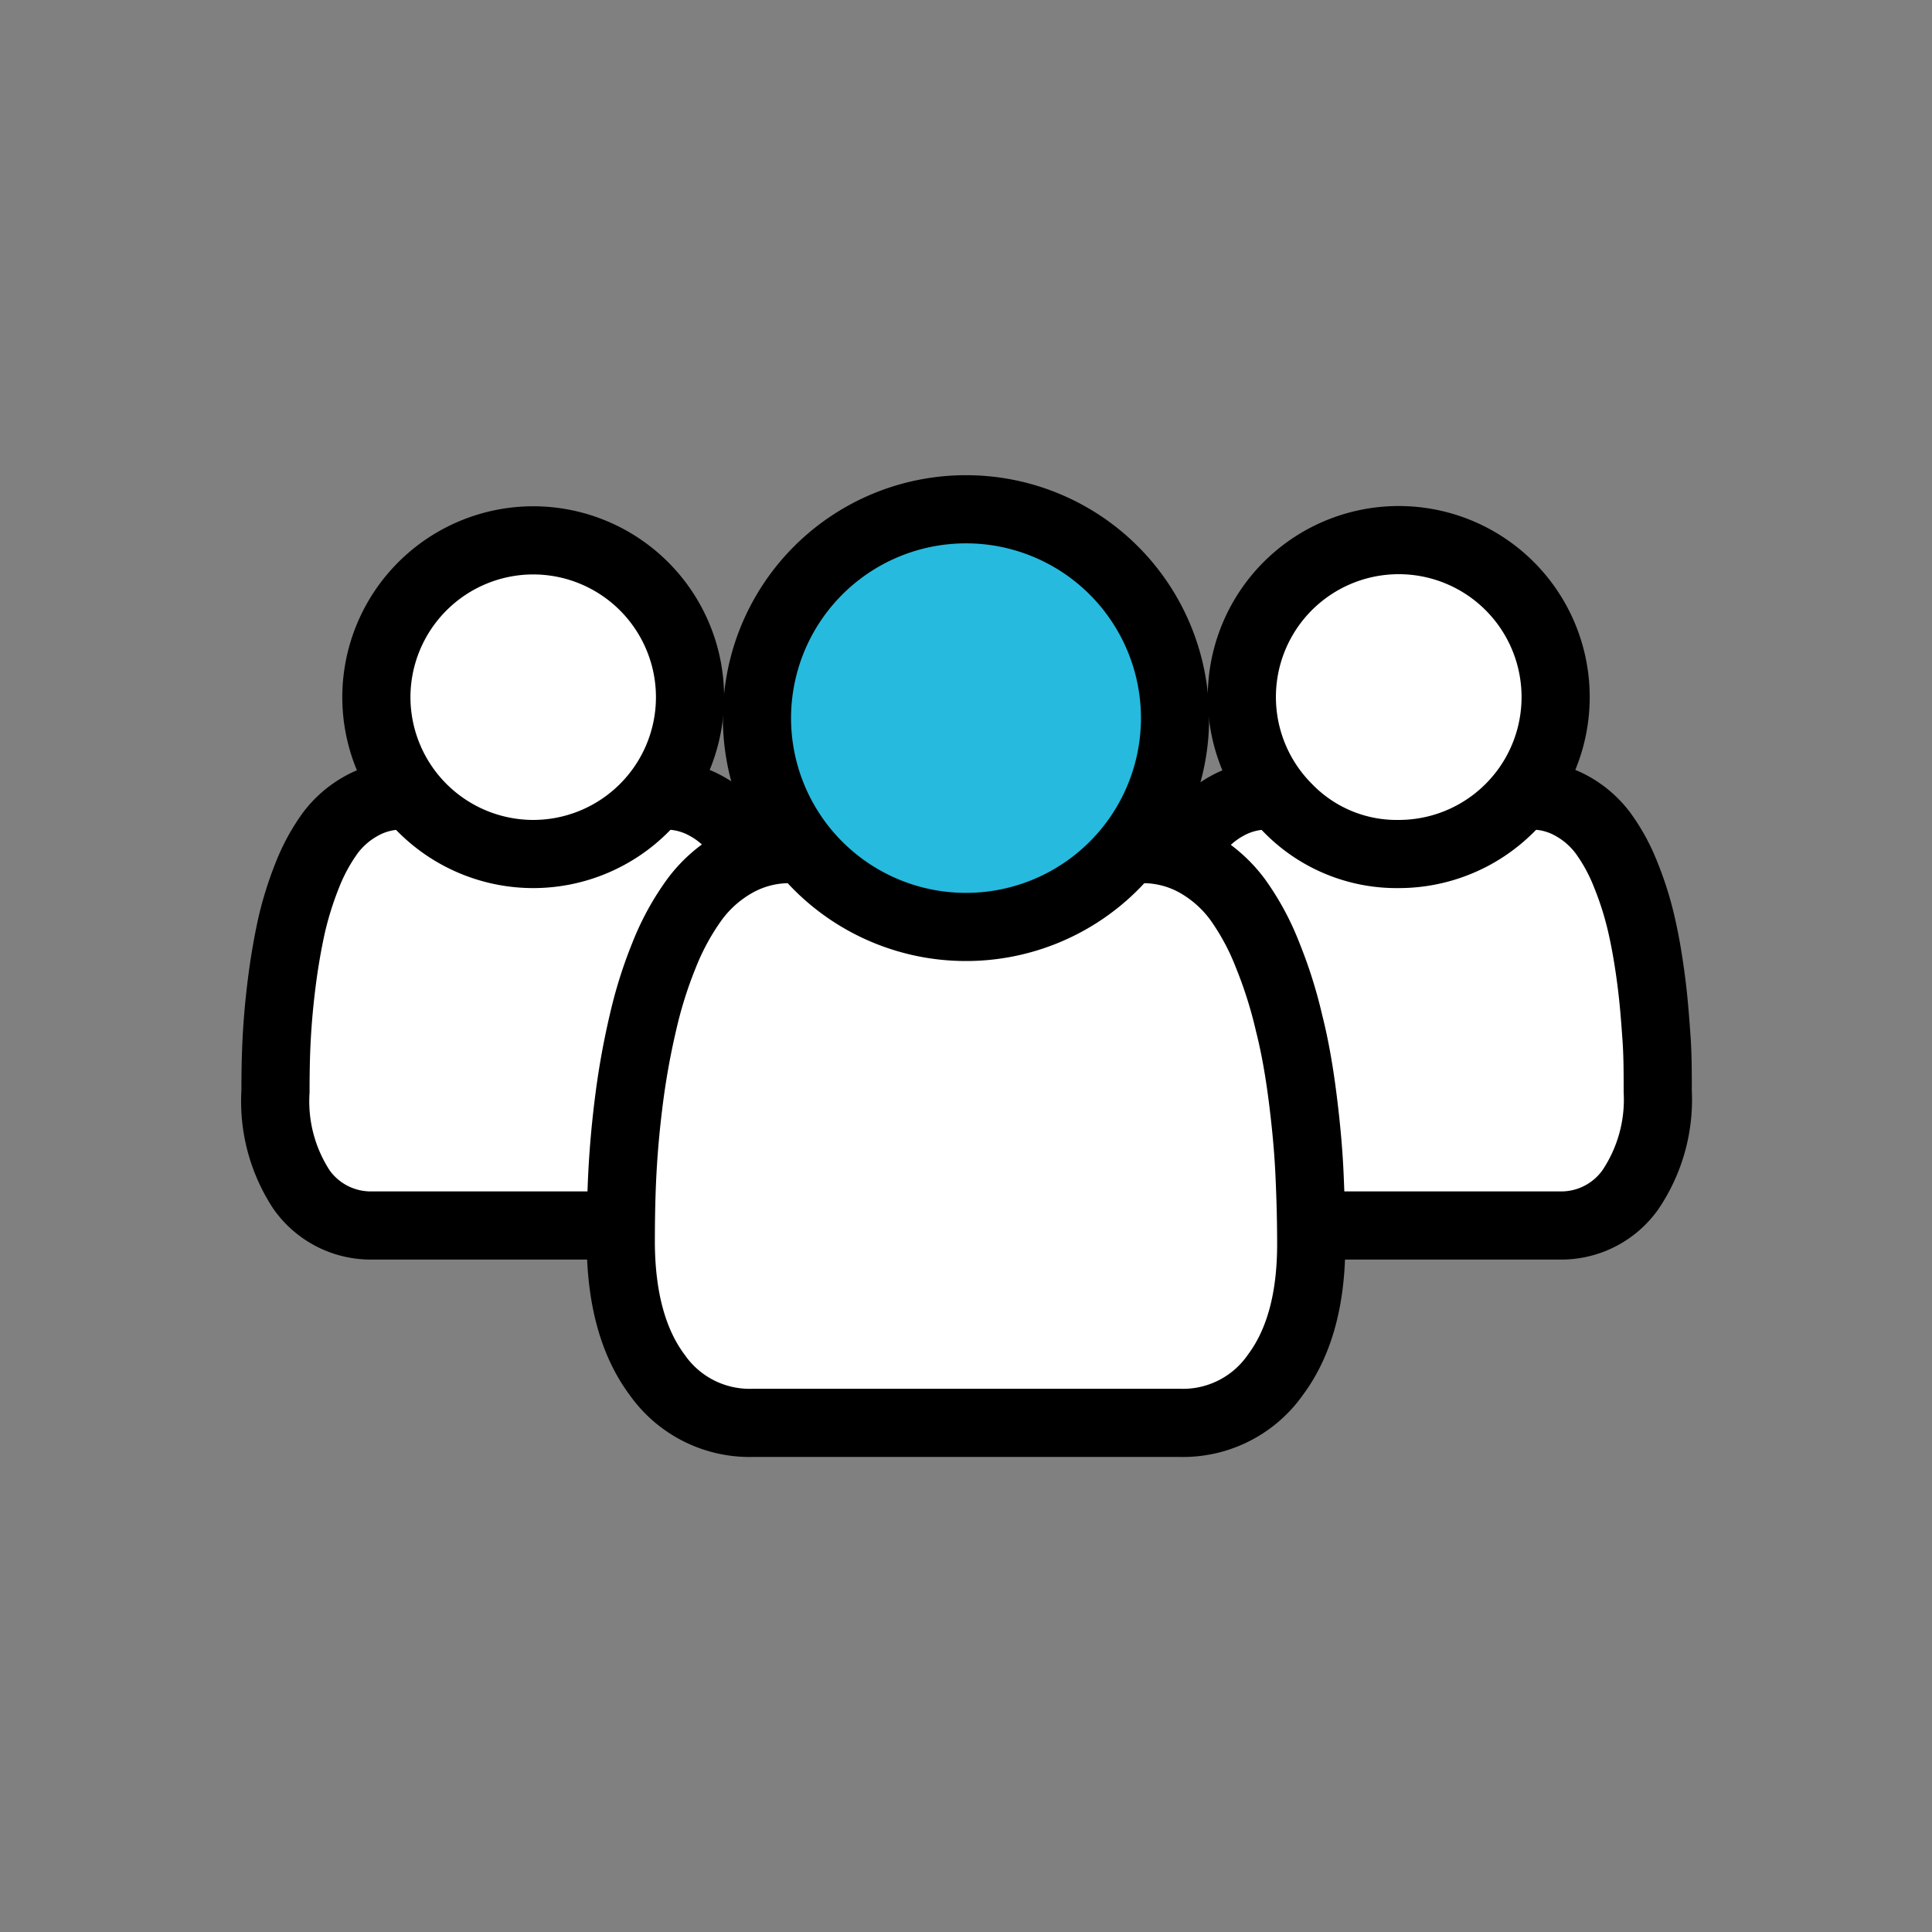 <svg id="Layer_1" data-name="Layer 1" xmlns="http://www.w3.org/2000/svg" xmlns:xlink="http://www.w3.org/1999/xlink" viewBox="0 0 141.73 141.73">
  <rect x="0" y="0" width="141.73" height="141.73" fill="#808080" stroke="none"/>
  <defs>
    <style>
      .cls-1, .cls-4, .cls-6 {
        fill: none;
      }

      .cls-2 {
        clip-path: url(#clip-path);
      }

      .cls-3 {
        fill: #fff;
      }

      .cls-4, .cls-6 {
        stroke: #000;
        stroke-width: 5px;
      }

      .cls-4 {
        stroke-linejoin: round;
      }

      .cls-5 {
        fill: #26bade;
      }
    </style>
    <clipPath id="clip-path">
      <rect class="cls-1" width="141.73" height="141.73"/>
    </clipPath>
  </defs>
  <title>icon</title>
  <g class="cls-2">
    <g class="cls-2">
      <path class="cls-3" d="M85.62,87.27a6.21,6.21,0,0,0,5.23,2.63h23.53a6.22,6.22,0,0,0,5.23-2.63,11.81,11.81,0,0,0,2-7.2c0-1.34,0-2.65-.09-3.92s-.19-2.66-.38-4.14-.42-2.85-.71-4.12a24,24,0,0,0-1.16-3.7,13.64,13.64,0,0,0-1.67-3.07,7.19,7.19,0,0,0-2.3-2,6,6,0,0,0-3-.76c-.17,0-.54-1.32-1.14-.78s-1.26,1.15-2,1.82-1.72.75-2.91,1.29a8.29,8.29,0,0,1-7.19,0c-1.2-.54-2.17-.62-2.91-1.29l-2-1.82c-.59-.54-1,.78-1.13.78a6,6,0,0,0-3,.76,7.09,7.09,0,0,0-2.3,2A13.64,13.64,0,0,0,86,64.19a24,24,0,0,0-1.16,3.7A40.42,40.42,0,0,0,84.13,72c-.19,1.48-.32,2.86-.38,4.14s-.1,2.58-.1,3.92a11.81,11.81,0,0,0,2,7.2"/>
      <path class="cls-4" d="M85.62,87.27a6.21,6.21,0,0,0,5.23,2.63h23.53a6.22,6.22,0,0,0,5.23-2.63,11.81,11.81,0,0,0,2-7.2c0-1.34,0-2.65-.09-3.92s-.19-2.66-.38-4.14-.42-2.85-.71-4.12a24,24,0,0,0-1.16-3.7,13.64,13.64,0,0,0-1.67-3.07,7.19,7.19,0,0,0-2.3-2,6,6,0,0,0-3-.76c-.17,0-.54-1.32-1.14-.78s-1.26,1.15-2,1.82-1.72.75-2.91,1.29a8.29,8.29,0,0,1-7.19,0c-1.2-.54-2.17-.62-2.91-1.29l-2-1.82c-.59-.54-1,.78-1.13.78a6,6,0,0,0-3,.76,7.09,7.09,0,0,0-2.3,2A13.64,13.64,0,0,0,86,64.19a24,24,0,0,0-1.16,3.7A40.42,40.42,0,0,0,84.13,72c-.19,1.48-.32,2.86-.38,4.14s-.1,2.58-.1,3.92A11.81,11.81,0,0,0,85.62,87.27Z"/>
      <path class="cls-3" d="M102.61,62.65a11.51,11.51,0,0,0,11.51-11.51,11.51,11.51,0,1,0-19.64,8.14,11.12,11.12,0,0,0,8.13,3.37"/>
      <path class="cls-4" d="M102.61,62.65a11.51,11.51,0,0,0,11.51-11.51,11.51,11.51,0,1,0-19.64,8.14A11.12,11.12,0,0,0,102.61,62.65Z"/>
      <path class="cls-3" d="M22.12,87.27a6.22,6.22,0,0,0,5.23,2.63H50.89a6.21,6.21,0,0,0,5.22-2.63,11.81,11.81,0,0,0,2-7.2c0-1.34,0-2.65-.1-3.92s-.19-2.66-.37-4.14-.43-2.85-.72-4.12a24,24,0,0,0-1.16-3.7,13.64,13.64,0,0,0-1.67-3.07,7,7,0,0,0-2.3-2,6,6,0,0,0-3-.76c-.16,0-.54-1.32-1.13-.78s-1.26,1.15-2,1.82-1.71.75-2.91,1.29a8.29,8.29,0,0,1-7.19,0c-1.19-.54-2.16-.62-2.91-1.29s-1.41-1.27-2-1.82-1,.78-1.13.78a6,6,0,0,0-3,.76,7.19,7.19,0,0,0-2.3,2,14,14,0,0,0-1.67,3.07,25.19,25.19,0,0,0-1.16,3.7c-.28,1.27-.52,2.64-.71,4.12s-.31,2.86-.38,4.14-.09,2.58-.09,3.92a11.81,11.81,0,0,0,2,7.2"/>
      <path class="cls-4" d="M22.12,87.27a6.22,6.22,0,0,0,5.23,2.63H50.89a6.21,6.21,0,0,0,5.22-2.63,11.81,11.81,0,0,0,2-7.2c0-1.34,0-2.65-.1-3.92s-.19-2.66-.37-4.14-.43-2.85-.72-4.12a24,24,0,0,0-1.16-3.7,13.64,13.64,0,0,0-1.67-3.07,7,7,0,0,0-2.3-2,6,6,0,0,0-3-.76c-.16,0-.54-1.32-1.13-.78s-1.26,1.15-2,1.82-1.71.75-2.91,1.29a8.29,8.29,0,0,1-7.19,0c-1.19-.54-2.16-.62-2.91-1.29s-1.41-1.27-2-1.82-1,.78-1.13.78a6,6,0,0,0-3,.76,7.19,7.19,0,0,0-2.3,2,14,14,0,0,0-1.67,3.07,25.19,25.19,0,0,0-1.16,3.7c-.28,1.27-.52,2.64-.71,4.12s-.31,2.86-.38,4.14-.09,2.58-.09,3.92A11.81,11.81,0,0,0,22.12,87.27Z"/>
      <path class="cls-3" d="M39.12,62.65a11.51,11.51,0,0,0,11.5-11.51,11.51,11.51,0,0,0-11.5-11.5,11.52,11.52,0,0,0-11.51,11.5A11.52,11.52,0,0,0,39.12,62.65"/>
      <path class="cls-4" d="M39.12,62.65a11.51,11.51,0,0,0,11.5-11.51,11.51,11.51,0,0,0-11.5-11.5,11.52,11.52,0,0,0-11.51,11.5A11.52,11.52,0,0,0,39.12,62.65Z"/>
      <path class="cls-3" d="M48.21,100.86a8.28,8.28,0,0,0,7,3.52H86.56a8.27,8.27,0,0,0,7-3.52q2.63-3.52,2.63-9.59c0-1.79-.05-3.53-.13-5.24s-.25-3.54-.5-5.51-.57-3.8-1-5.49A32.9,32.9,0,0,0,93,70.09,18.48,18.48,0,0,0,90.8,66a9.7,9.7,0,0,0-3.07-2.71,8,8,0,0,0-4-1c-.21,0-.72-1.77-1.51-1l-2.67,2.43c-1,.89-2.29,1-3.88,1.72a11.09,11.09,0,0,1-9.59,0c-1.59-.73-2.88-.83-3.88-1.72l-2.67-2.43c-.79-.73-1.29,1-1.51,1a8,8,0,0,0-4,1A9.59,9.59,0,0,0,50.94,66a18.49,18.49,0,0,0-2.23,4.09A31.75,31.75,0,0,0,47.17,75a55.18,55.18,0,0,0-1,5.49c-.26,2-.42,3.81-.51,5.51s-.12,3.45-.12,5.24q0,6.08,2.62,9.59"/>
      <path class="cls-4" d="M48.21,100.86a8.28,8.28,0,0,0,7,3.52H86.56a8.27,8.27,0,0,0,7-3.52q2.63-3.52,2.63-9.59c0-1.79-.05-3.53-.13-5.24s-.25-3.54-.5-5.51-.57-3.8-1-5.49A32.9,32.9,0,0,0,93,70.09,18.48,18.48,0,0,0,90.8,66a9.7,9.7,0,0,0-3.07-2.71,8,8,0,0,0-4-1c-.21,0-.72-1.77-1.51-1l-2.67,2.43c-1,.89-2.29,1-3.88,1.72a11.09,11.09,0,0,1-9.59,0c-1.59-.73-2.88-.83-3.88-1.72l-2.67-2.43c-.79-.73-1.29,1-1.51,1a8,8,0,0,0-4,1A9.59,9.59,0,0,0,50.94,66a18.49,18.49,0,0,0-2.23,4.09A31.75,31.75,0,0,0,47.17,75a55.18,55.18,0,0,0-1,5.49c-.26,2-.42,3.81-.51,5.51s-.12,3.45-.12,5.24Q45.59,97.35,48.21,100.86Z"/>
      <path class="cls-5" d="M70.87,68A15.33,15.33,0,0,0,86.2,52.69,15.33,15.33,0,0,0,70.87,37.36,15.33,15.33,0,0,0,55.53,52.69,15.33,15.33,0,0,0,70.87,68"/>
      <path class="cls-6" d="M70.87,68A15.33,15.33,0,0,0,86.2,52.69,15.33,15.33,0,0,0,70.87,37.36,15.33,15.33,0,0,0,55.53,52.69,15.33,15.33,0,0,0,70.87,68Z"/>
    </g>
  </g>
</svg>
